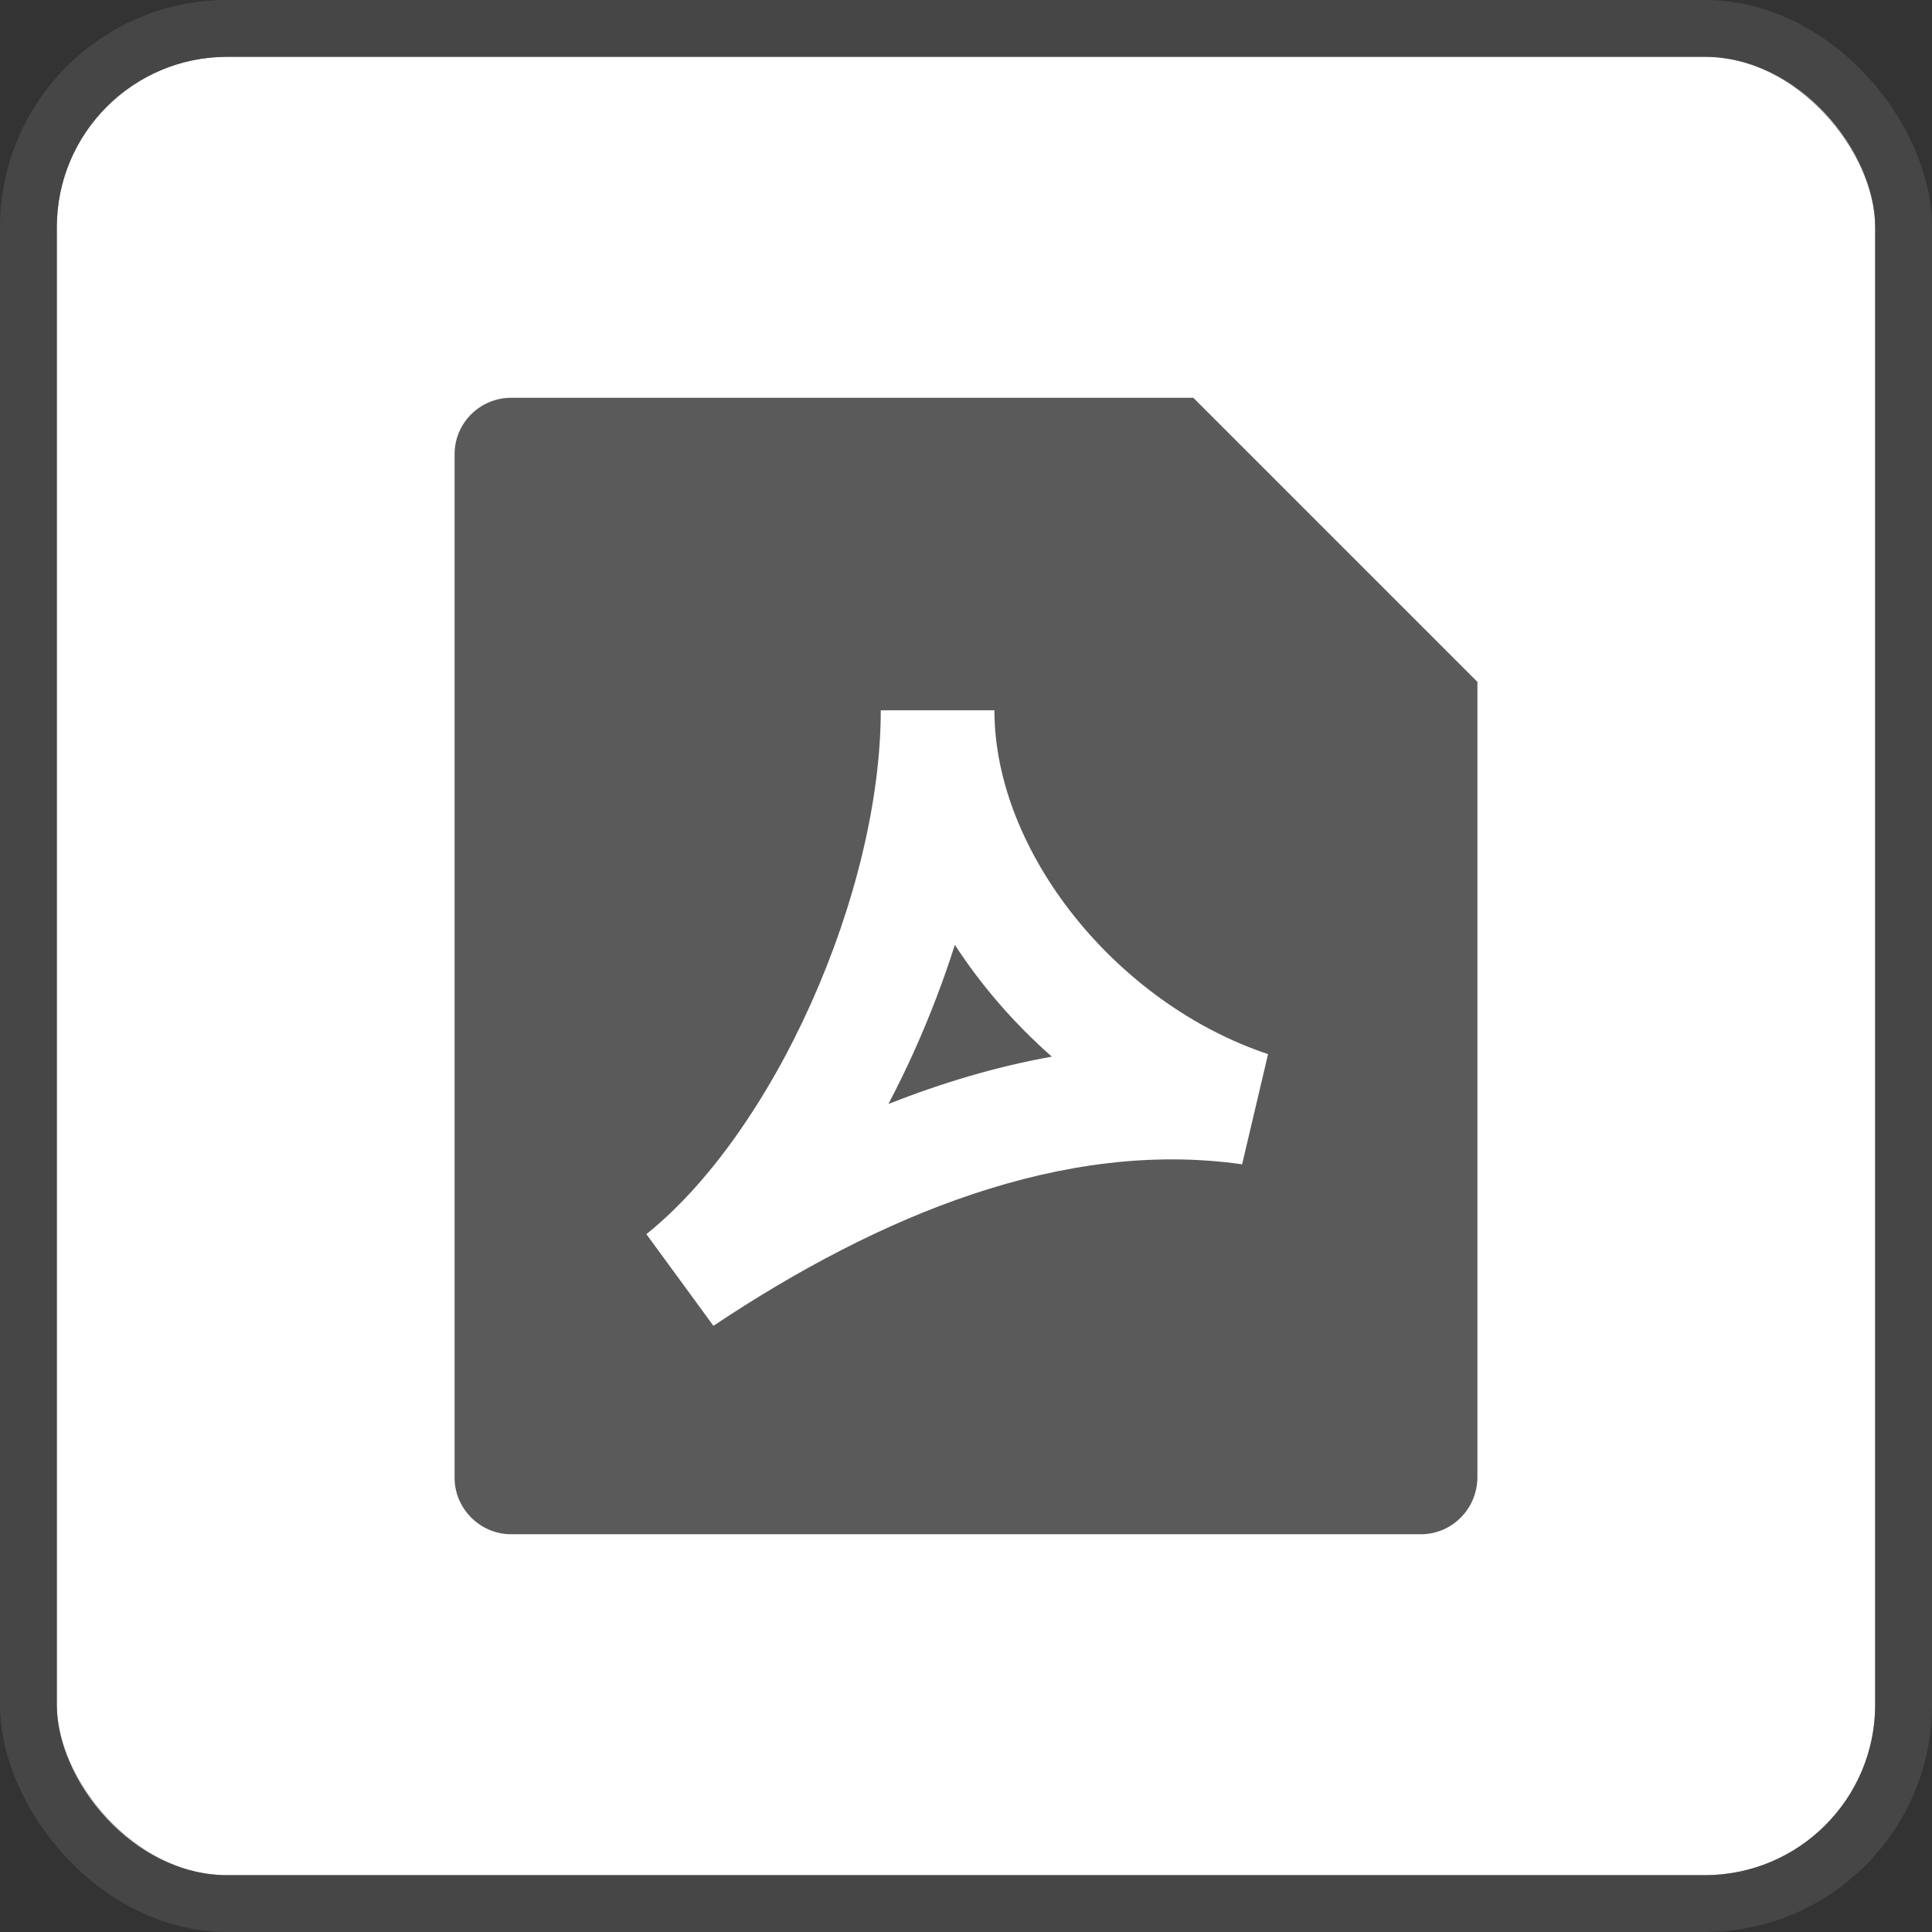 <svg width="34" height="34" viewBox="0 0 34 34" fill="none" xmlns="http://www.w3.org/2000/svg">
<rect x="0" y="0" width="34" height="34" fill="#333333" stroke="none"/>
<rect x="1" y="1" width="32" height="32" rx="3" fill="white"/>
<rect x="0.5" y="0.5" width="33" height="33" rx="3.5" stroke="#5A5A5A" stroke-opacity="0.5"/>
<path d="M8.998 7C8.447 7 8 7.444 8 7.992V26.008C8 26.545 8.445 27 8.993 27H25.007C25.555 27 26 26.549 26 25.992L26 12L21 7H8.998ZM15.5 12.5H17.5C17.5 14.99 19.644 17.66 22.316 18.551L21.859 20.49C18.723 20.042 15.482 21.38 12.555 23.332L11.375 21.719C12.461 20.85 13.503 19.376 14.275 17.653C15.044 15.937 15.5 14.078 15.5 12.5ZM16.1 18.472C16.367 17.875 16.604 17.256 16.804 16.628C17.275 17.353 17.855 18.018 18.51 18.595C17.528 18.771 16.567 19.06 15.635 19.428C15.8 19.114 15.955 18.795 16.1 18.472Z" fill="#5A5A5A"/>
</svg>
